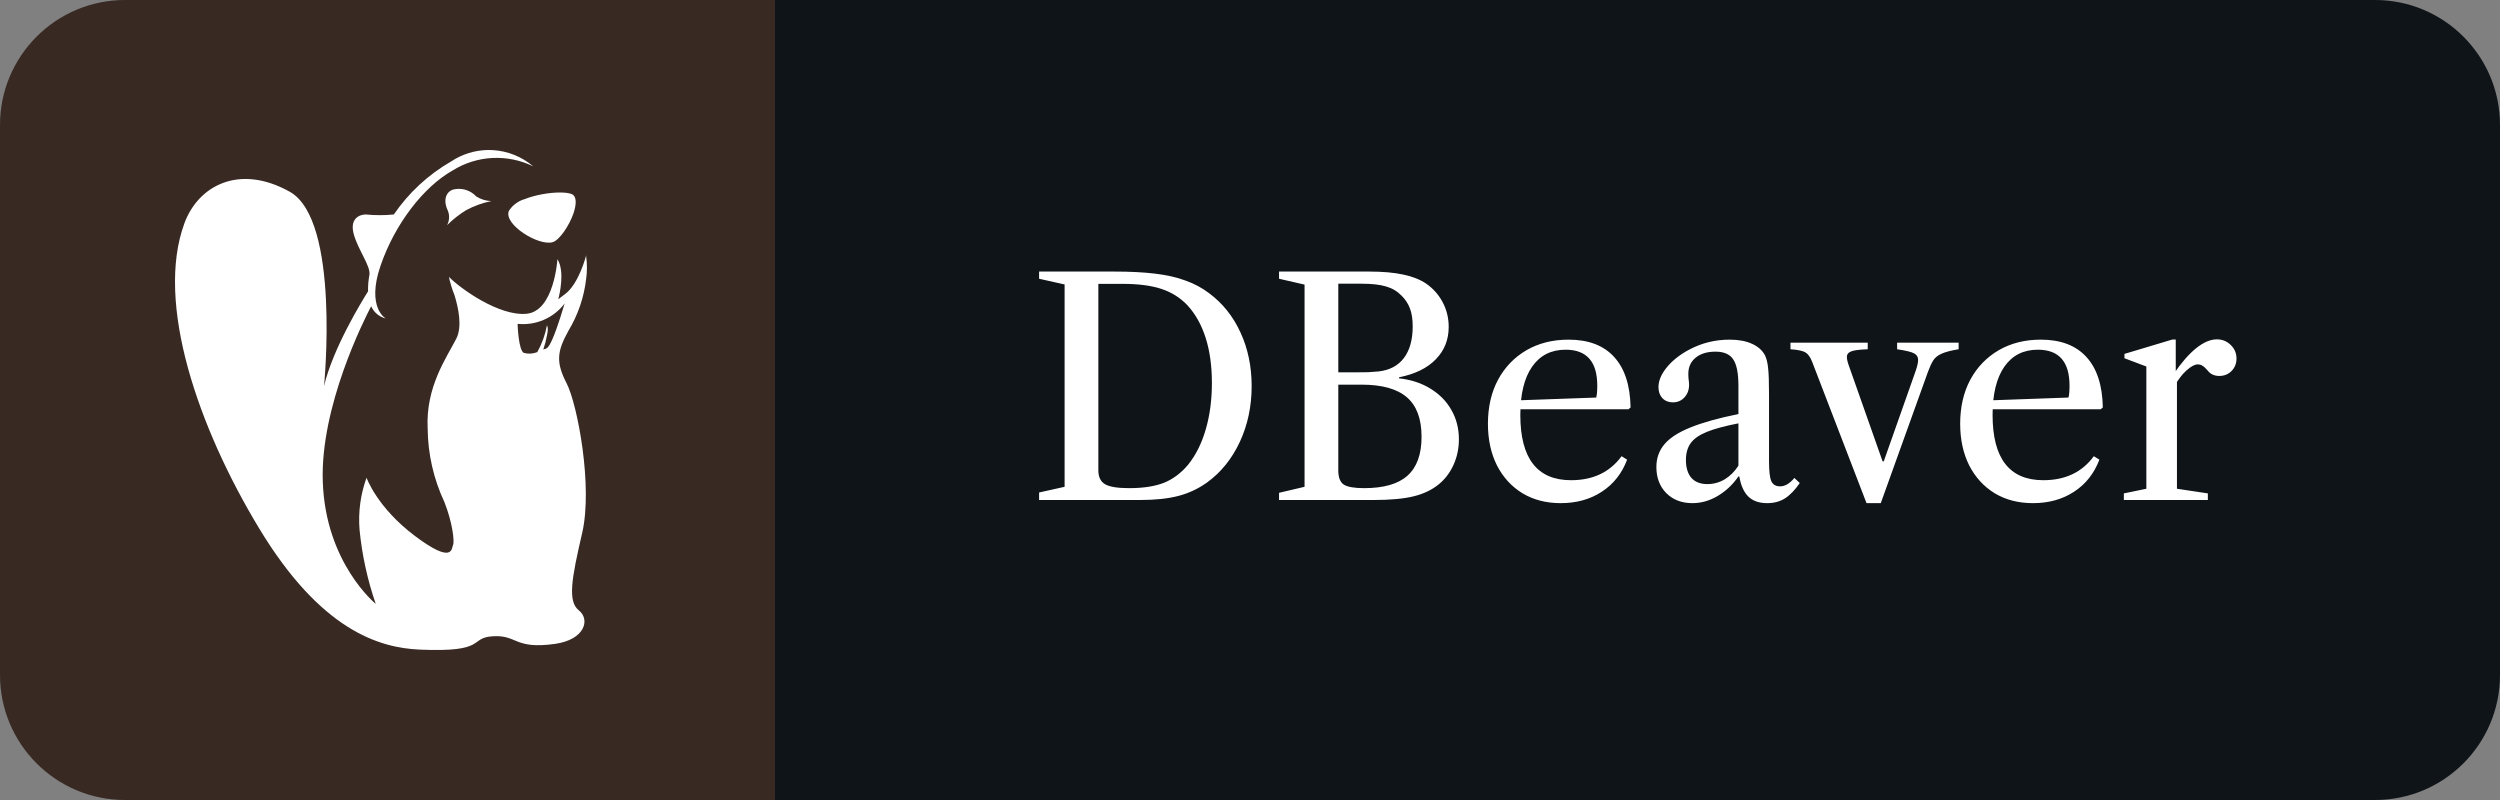 <svg width="100" height="32" viewBox="0 0 100 32" fill="none" xmlns="http://www.w3.org/2000/svg">
<rect x="0" y="0" width="100" height="32" fill="#808080" stroke="none"/>
<path d="M95 0H31V32H95C97.761 32 100 29.761 100 27V5C100 2.239 97.761 0 95 0Z" fill="#0F1418"/>
<path d="M41.564 20V19.7L42.584 19.472V11.378L41.564 11.15V10.862H44.558C45.198 10.862 45.748 10.89 46.208 10.946C46.672 11.002 47.076 11.094 47.42 11.222C47.768 11.346 48.082 11.514 48.362 11.726C48.906 12.13 49.326 12.656 49.622 13.304C49.918 13.948 50.066 14.662 50.066 15.446C50.066 16.254 49.908 16.998 49.592 17.678C49.276 18.354 48.84 18.894 48.284 19.298C47.932 19.55 47.548 19.73 47.132 19.838C46.716 19.946 46.208 20 45.608 20H41.564ZM45.164 19.526C45.732 19.526 46.198 19.454 46.562 19.31C46.926 19.162 47.248 18.92 47.528 18.584C47.836 18.2 48.07 17.73 48.23 17.174C48.394 16.614 48.476 15.996 48.476 15.32C48.476 14.644 48.394 14.046 48.23 13.526C48.066 13.006 47.824 12.57 47.504 12.218C47.212 11.91 46.864 11.69 46.46 11.558C46.056 11.422 45.532 11.354 44.888 11.354H43.934V18.812C43.934 19.08 44.024 19.266 44.204 19.37C44.384 19.474 44.704 19.526 45.164 19.526ZM51.162 20V19.712L52.182 19.472V11.384L51.162 11.15V10.862H54.75C55.302 10.862 55.76 10.902 56.124 10.982C56.492 11.058 56.798 11.178 57.042 11.342C57.326 11.538 57.548 11.788 57.708 12.092C57.868 12.396 57.948 12.724 57.948 13.076C57.948 13.588 57.776 14.02 57.432 14.372C57.092 14.724 56.602 14.964 55.962 15.092V15.134C56.442 15.186 56.862 15.324 57.222 15.548C57.582 15.768 57.86 16.052 58.056 16.4C58.256 16.748 58.356 17.14 58.356 17.576C58.356 17.94 58.284 18.28 58.14 18.596C57.996 18.912 57.798 19.172 57.546 19.376C57.27 19.6 56.932 19.76 56.532 19.856C56.132 19.952 55.604 20 54.948 20H51.162ZM54.564 19.526C55.348 19.526 55.926 19.36 56.298 19.028C56.674 18.692 56.862 18.174 56.862 17.474C56.862 16.758 56.668 16.232 56.28 15.896C55.892 15.556 55.286 15.386 54.462 15.386H53.532V18.818C53.532 19.094 53.604 19.282 53.748 19.382C53.896 19.478 54.168 19.526 54.564 19.526ZM53.532 14.894H54.192C54.408 14.894 54.588 14.892 54.732 14.888C54.88 14.88 55.016 14.87 55.14 14.858C55.58 14.81 55.918 14.632 56.154 14.324C56.39 14.012 56.508 13.59 56.508 13.058C56.508 12.774 56.472 12.536 56.4 12.344C56.328 12.148 56.214 11.974 56.058 11.822C55.886 11.646 55.678 11.524 55.434 11.456C55.194 11.384 54.864 11.348 54.444 11.348H53.532V14.894ZM62.427 20.126C61.847 20.126 61.337 19.994 60.897 19.73C60.461 19.462 60.121 19.09 59.877 18.614C59.637 18.134 59.517 17.58 59.517 16.952C59.517 16.284 59.651 15.698 59.919 15.194C60.191 14.69 60.569 14.296 61.053 14.012C61.541 13.728 62.105 13.586 62.745 13.586C63.537 13.586 64.143 13.816 64.563 14.276C64.987 14.736 65.207 15.41 65.223 16.298L65.139 16.37H60.489V16.022L63.849 15.902C63.877 15.798 63.891 15.64 63.891 15.428C63.891 14.468 63.469 13.988 62.625 13.988C62.045 13.988 61.597 14.216 61.281 14.672C60.969 15.124 60.813 15.766 60.813 16.598C60.813 18.338 61.489 19.208 62.841 19.208C63.721 19.208 64.395 18.888 64.863 18.248L65.085 18.386C64.877 18.938 64.539 19.366 64.071 19.67C63.607 19.974 63.059 20.126 62.427 20.126ZM67.695 20.126C67.267 20.126 66.919 19.992 66.651 19.724C66.387 19.456 66.255 19.108 66.255 18.68C66.255 18.328 66.363 18.024 66.579 17.768C66.795 17.512 67.143 17.288 67.623 17.096C68.107 16.9 68.745 16.722 69.537 16.562V15.44C69.537 14.932 69.467 14.576 69.327 14.372C69.191 14.168 68.955 14.066 68.619 14.066C68.287 14.066 68.023 14.146 67.827 14.306C67.631 14.466 67.533 14.682 67.533 14.954C67.533 15.03 67.537 15.106 67.545 15.182C67.557 15.254 67.563 15.324 67.563 15.392C67.563 15.596 67.501 15.764 67.377 15.896C67.257 16.028 67.103 16.094 66.915 16.094C66.743 16.094 66.603 16.038 66.495 15.926C66.391 15.814 66.339 15.668 66.339 15.488C66.339 15.228 66.451 14.962 66.675 14.69C66.903 14.414 67.203 14.178 67.575 13.982C68.071 13.718 68.609 13.586 69.189 13.586C69.537 13.586 69.831 13.64 70.071 13.748C70.315 13.856 70.491 14.01 70.599 14.21C70.663 14.346 70.705 14.518 70.725 14.726C70.749 14.934 70.761 15.282 70.761 15.77V18.452C70.761 18.84 70.791 19.104 70.851 19.244C70.915 19.384 71.033 19.454 71.205 19.454C71.401 19.454 71.591 19.342 71.775 19.118L71.991 19.322C71.795 19.606 71.595 19.812 71.391 19.94C71.191 20.064 70.957 20.126 70.689 20.126C70.365 20.126 70.113 20.038 69.933 19.862C69.753 19.686 69.633 19.418 69.573 19.058H69.537C69.309 19.386 69.033 19.646 68.709 19.838C68.385 20.03 68.047 20.126 67.695 20.126ZM68.295 19.364C68.543 19.364 68.775 19.3 68.991 19.172C69.207 19.04 69.389 18.858 69.537 18.626V16.934C69.001 17.038 68.579 17.152 68.271 17.276C67.967 17.4 67.751 17.552 67.623 17.732C67.499 17.908 67.437 18.13 67.437 18.398C67.437 18.706 67.509 18.944 67.653 19.112C67.801 19.28 68.015 19.364 68.295 19.364ZM74.661 20.126L72.489 14.48C72.417 14.292 72.329 14.166 72.225 14.102C72.121 14.034 71.919 13.99 71.619 13.97V13.706H74.709V13.97C74.369 13.982 74.145 14.012 74.037 14.06C73.929 14.104 73.875 14.174 73.875 14.27C73.875 14.362 73.899 14.474 73.947 14.606L75.303 18.452H75.351L76.617 14.864C76.689 14.66 76.725 14.504 76.725 14.396C76.725 14.28 76.673 14.194 76.569 14.138C76.465 14.078 76.237 14.022 75.885 13.97V13.706H78.345V13.97C78.049 14.018 77.825 14.076 77.673 14.144C77.521 14.208 77.407 14.298 77.331 14.414C77.259 14.53 77.187 14.686 77.115 14.882L75.231 20.126H74.661ZM81.317 20.126C80.737 20.126 80.227 19.994 79.787 19.73C79.351 19.462 79.011 19.09 78.767 18.614C78.527 18.134 78.407 17.58 78.407 16.952C78.407 16.284 78.541 15.698 78.809 15.194C79.081 14.69 79.459 14.296 79.943 14.012C80.431 13.728 80.995 13.586 81.635 13.586C82.427 13.586 83.033 13.816 83.453 14.276C83.877 14.736 84.097 15.41 84.113 16.298L84.029 16.37H79.379V16.022L82.739 15.902C82.767 15.798 82.781 15.64 82.781 15.428C82.781 14.468 82.359 13.988 81.515 13.988C80.935 13.988 80.487 14.216 80.171 14.672C79.859 15.124 79.703 15.766 79.703 16.598C79.703 18.338 80.379 19.208 81.731 19.208C82.611 19.208 83.285 18.888 83.753 18.248L83.975 18.386C83.767 18.938 83.429 19.366 82.961 19.67C82.497 19.974 81.949 20.126 81.317 20.126ZM84.954 20V19.736L85.854 19.55V14.66L84.978 14.33V14.156L86.898 13.58H87.03V14.876L87.078 14.936V19.55L88.314 19.736V20H84.954ZM86.988 15.428L86.964 14.936C87.26 14.5 87.554 14.164 87.846 13.928C88.142 13.692 88.418 13.574 88.674 13.574C88.894 13.574 89.08 13.65 89.232 13.802C89.384 13.95 89.46 14.13 89.46 14.342C89.46 14.538 89.394 14.704 89.262 14.84C89.13 14.972 88.966 15.038 88.77 15.038C88.57 15.038 88.414 14.964 88.302 14.816C88.222 14.724 88.154 14.662 88.098 14.63C88.042 14.594 87.978 14.576 87.906 14.576C87.79 14.576 87.644 14.654 87.468 14.81C87.296 14.962 87.136 15.168 86.988 15.428Z" fill="white"/>
<path d="M31 0H5C2.239 0 0 2.239 0 5V27C0 29.761 2.239 32 5 32H31V0Z" fill="#382923"/>
<path d="M19.498 6C18.979 6.012 18.474 6.172 18.043 6.459C17.13 6.985 16.348 7.71 15.753 8.579C15.38 8.616 15.005 8.616 14.633 8.579C14.366 8.579 13.976 8.753 14.154 9.381C14.333 10.009 14.819 10.629 14.779 10.984C14.736 11.205 14.717 11.43 14.722 11.655C14.474 12.048 13.313 13.941 12.961 15.445C12.961 15.445 13.624 8.806 11.591 7.67C9.557 6.534 7.921 7.44 7.374 8.937C6.205 12.131 7.936 17.124 10.378 21.155C12.82 25.186 15.139 25.912 16.783 25.984C19.532 26.104 18.732 25.509 19.719 25.45C20.706 25.392 20.562 25.985 22.206 25.755C23.404 25.581 23.61 24.779 23.157 24.418C22.703 24.058 22.854 23.182 23.287 21.319C23.719 19.456 23.1 16.178 22.665 15.333C22.23 14.488 22.278 14.058 22.74 13.227C23.123 12.59 23.365 11.878 23.448 11.139C23.487 10.85 23.487 10.558 23.448 10.27C23.449 10.264 23.449 10.258 23.448 10.252V10.209C23.448 10.209 23.161 11.355 22.598 11.767C22.508 11.833 22.419 11.901 22.331 11.97C22.387 11.757 22.599 10.854 22.297 10.367C22.297 10.367 22.172 12.44 21.067 12.55C19.962 12.659 18.398 11.53 17.958 11.075C17.99 11.25 18.015 11.299 18.049 11.433C18.086 11.559 18.129 11.683 18.179 11.804C18.334 12.304 18.499 13.069 18.251 13.548C17.864 14.307 17.021 15.475 17.107 17.143C17.116 18.16 17.344 19.162 17.776 20.082C18.101 20.906 18.186 21.665 18.122 21.796C18.058 21.927 18.145 22.597 16.61 21.448C15.076 20.299 14.662 19.109 14.662 19.109C14.42 19.774 14.325 20.484 14.382 21.189C14.481 22.2 14.698 23.196 15.03 24.156C15.03 24.156 13.018 22.525 12.911 19.259C12.809 16.257 14.566 12.785 14.846 12.25C14.9 12.371 14.981 12.478 15.082 12.563C15.183 12.648 15.302 12.708 15.43 12.74C15.43 12.74 14.648 12.309 15.219 10.636C15.79 8.963 16.941 7.474 18.105 6.819C18.584 6.52 19.132 6.348 19.696 6.319C20.261 6.291 20.823 6.406 21.33 6.655C20.878 6.269 20.312 6.041 19.719 6.005C19.645 6.001 19.572 5.999 19.498 6ZM18.339 7.555C18.277 7.556 18.215 7.563 18.155 7.576C17.861 7.64 17.705 7.984 17.907 8.409C17.948 8.504 17.967 8.607 17.963 8.71C17.959 8.814 17.932 8.915 17.883 9.007C18.112 8.779 18.366 8.578 18.642 8.409C18.96 8.238 19.301 8.114 19.656 8.043C19.441 8.037 19.233 7.974 19.052 7.859C18.94 7.738 18.799 7.649 18.642 7.599C18.544 7.568 18.441 7.553 18.339 7.555ZM22.398 7.7C21.978 7.7 21.421 7.794 20.992 7.963C20.73 8.037 20.505 8.204 20.357 8.432C20.125 8.967 21.538 9.853 22.107 9.687C22.374 9.609 22.77 9.03 22.943 8.525C23.061 8.164 23.076 7.843 22.86 7.76C22.751 7.719 22.589 7.7 22.398 7.7ZM22.585 12.141C22.585 12.141 22.297 13.126 22.094 13.572C21.918 13.968 21.862 13.935 21.731 13.981C21.794 13.8 21.843 13.615 21.877 13.427C21.955 13.101 21.877 13.015 21.877 13.015C21.808 13.391 21.678 13.752 21.491 14.085C21.322 14.153 21.134 14.165 20.958 14.117C20.741 14.029 20.704 13.012 20.704 12.954C21.061 12.991 21.421 12.936 21.75 12.794C22.08 12.652 22.367 12.427 22.585 12.141Z" fill="white"/>
</svg>
